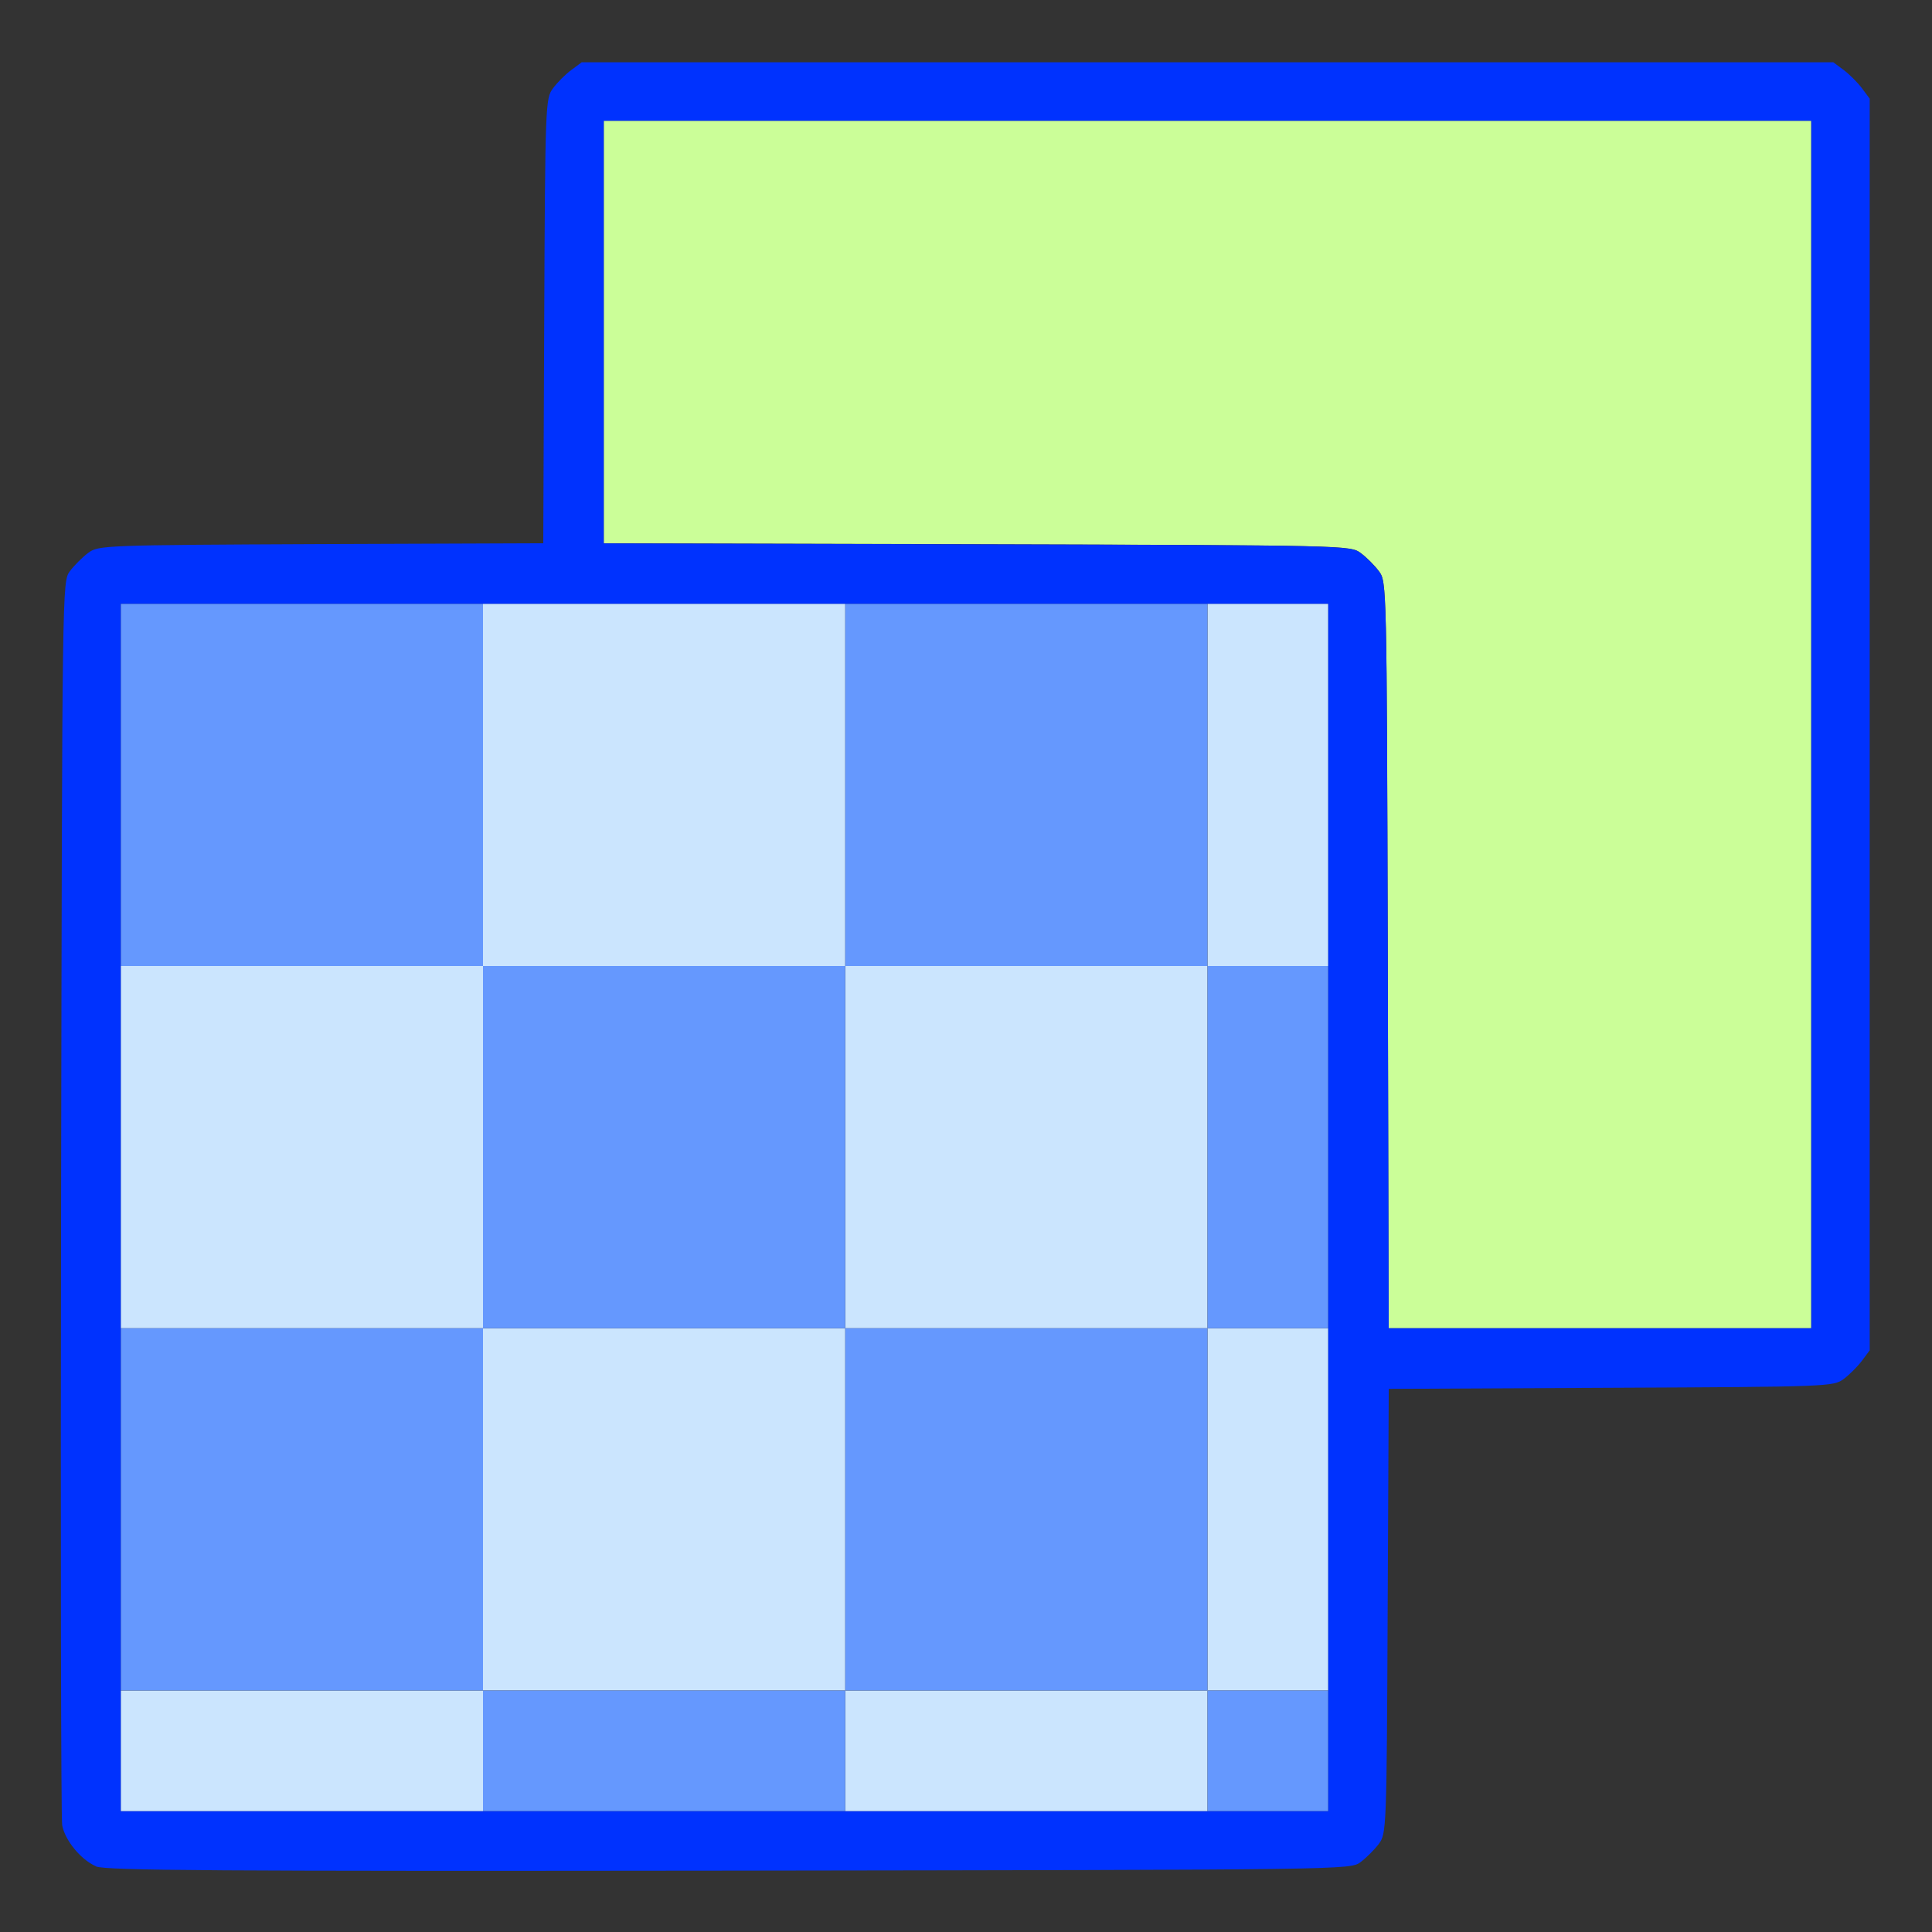 <?xml version="1.0" encoding="UTF-8" standalone="no"?>
<!-- Created with Inkscape (http://www.inkscape.org/) -->

<svg
   version="1.1"
   id="svg2"
   width="1600"
   height="1600"
   viewBox="0 0 1600 1600"
   sodipodi:docname="mod_uvproject.svg"
   inkscape:version="1.2.2 (732a01da63, 2022-12-09)"
   xmlns:inkscape="http://www.inkscape.org/namespaces/inkscape"
   xmlns:sodipodi="http://sodipodi.sourceforge.net/DTD/sodipodi-0.dtd"
   xmlns="http://www.w3.org/2000/svg"
   xmlns:svg="http://www.w3.org/2000/svg"
   xmlns:rdf="http://www.w3.org/1999/02/22-rdf-syntax-ns#"
   xmlns:cc="http://creativecommons.org/ns#"
   xmlns:dc="http://purl.org/dc/elements/1.1/">
  <rect x="0" y="0" width="1600" height="1600" fill="#333333" stroke="none"/>
  <defs
     id="defs6" />
  <sodipodi:namedview
     pagecolor="#808080"
     bordercolor="#666666"
     borderopacity="1"
     objecttolerance="10"
     gridtolerance="10"
     guidetolerance="10"
     inkscape:pageopacity="0"
     inkscape:pageshadow="2"
     inkscape:window-width="1993"
     inkscape:window-height="1009"
     id="namedview4"
     showgrid="false"
     inkscape:zoom="0.5"
     inkscape:cx="501"
     inkscape:cy="550"
     inkscape:window-x="-8"
     inkscape:window-y="-8"
     inkscape:window-maximized="1"
     inkscape:current-layer="MOD_UVPROJECT"
     inkscape:showpageshadow="0"
     inkscape:pagecheckerboard="true"
     inkscape:deskcolor="#d1d1d1" />
  <g
     id="MOD_UVPROJECT"
     transform="matrix(100,0,0,100,0,4.9999997e-5)"
     style="stroke-width:0.011">
    <path
       style="fill:none;stroke-width:0"
       d="M 0,8 V 0 h 8 8 v 8 8 H 8 0 Z m 11.269,7.42 c 0.047,-0.035 0.115,-0.103 0.151,-0.151 0.063,-0.085 0.065,-0.123 0.073,-1.927 l 0.009,-1.841 1.841,-0.009 c 1.804,-0.008 1.842,-0.01 1.927,-0.073 0.047,-0.035 0.115,-0.103 0.151,-0.151 l 0.064,-0.086 V 6 0.817 l -0.064,-0.086 C 15.384,0.683 15.317,0.615 15.269,0.58 L 15.183,0.516 H 10 4.817 L 4.731,0.58 C 4.683,0.615 4.615,0.683 4.58,0.731 4.517,0.815 4.515,0.854 4.507,2.658 L 4.499,4.499 2.658,4.507 c -1.804,0.008 -1.842,0.01 -1.927,0.073 -0.047,0.035 -0.115,0.103 -0.151,0.151 -0.064,0.086 -0.064,0.091 -0.073,5.186 -0.005,2.805 -8.4375e-4,5.145 0.009,5.2 0.022,0.125 0.154,0.285 0.28,0.34 0.078,0.034 1.011,0.04 5.241,0.035 5.144,-0.007 5.146,-0.007 5.232,-0.071 z"
       id="path827"
       inkscape:connector-curvature="0" />
    <path
       style="fill:#cbe5fe;stroke-width:0"
       d="M 1,14.5 V 14 H 2.5 4 V 12.5 11 H 2.5 1 V 9.5 8 H 2.5 4 V 6.5 5 H 5.5 7 V 6.5 8 H 8.5 10 V 6.5 5 H 10.5 11 V 6.5 8 H 10.5 10 V 9.5 11 H 10.5 11 V 12.5 14 H 10.5 10 V 14.5 15 H 8.5 7 V 14.5 14 H 5.5 4 V 14.5 15 H 2.5 1 Z m 9,-2 V 11 H 8.5 7 V 9.5 8 H 5.5 4 V 9.5 11 H 5.5 7 V 12.5 14 H 8.5 10 Z"
       id="path825"
       inkscape:connector-curvature="0" />
    <path
       style="fill:#cbfe98;stroke-width:0"
       d="M 11.493,7.909 C 11.484,4.841 11.484,4.816 11.42,4.731 11.385,4.683 11.317,4.615 11.269,4.58 11.184,4.516 11.159,4.516 8.091,4.507 L 5,4.499 V 2.75 1 h 5 5 v 5 5 h -1.75 -1.75 z"
       id="path823"
       inkscape:connector-curvature="0" />
    <path
       style="fill:#6598fe;stroke-width:0"
       d="M 4,14.5 V 14 H 2.5 1 V 12.5 11 H 2.5 4 V 9.5 8 H 2.5 1 V 6.5 5 H 2.5 4 V 6.5 8 H 5.5 7 V 6.5 5 H 8.5 10 V 6.5 8 H 10.5 11 V 9.5 11 H 10.5 10 V 12.5 14 H 10.5 11 V 14.5 15 H 10.5 10 V 14.5 14 H 8.5 7 V 14.5 15 H 5.5 4 Z m 3,-2 V 11 H 8.5 10 V 9.5 8 H 8.5 7 V 9.5 11 H 5.5 4 V 12.5 14 H 5.5 7 Z"
       id="path821"
       inkscape:connector-curvature="0" />
    <path
       style="fill:#0032fe;stroke-width:0"
       d="m 0.795,15.456 c -0.126,-0.055 -0.257,-0.215 -0.28,-0.34 -0.01,-0.055 -0.014,-2.395 -0.009,-5.2 0.009,-5.095 0.009,-5.099 0.073,-5.186 0.035,-0.047 0.103,-0.115 0.151,-0.151 0.085,-0.063 0.123,-0.065 1.927,-0.073 L 4.499,4.499 4.507,2.658 C 4.515,0.854 4.517,0.815 4.58,0.731 4.615,0.683 4.683,0.615 4.731,0.58 L 4.817,0.516 H 10 15.183 l 0.086,0.064 c 0.047,0.035 0.115,0.103 0.151,0.151 l 0.064,0.086 V 6 11.183 l -0.064,0.086 c -0.035,0.047 -0.103,0.115 -0.151,0.151 -0.085,0.063 -0.123,0.065 -1.927,0.073 l -1.841,0.009 -0.009,1.841 c -0.008,1.804 -0.01,1.842 -0.073,1.927 -0.035,0.047 -0.103,0.115 -0.151,0.151 -0.086,0.064 -0.089,0.064 -5.232,0.071 -4.231,0.005 -5.163,-6.75e-4 -5.241,-0.035 z M 11,10 V 5 H 6 1 v 5 5 h 5 5 z M 15,6 V 1 H 10 5 v 1.75 1.75 l 3.091,0.008 c 3.067,0.008 3.092,0.009 3.178,0.073 0.047,0.035 0.115,0.103 0.151,0.151 0.064,0.086 0.065,0.111 0.073,3.178 L 11.501,11 H 13.25 15 Z"
       id="path819"
       inkscape:connector-curvature="0" />
  </g>
</svg>
